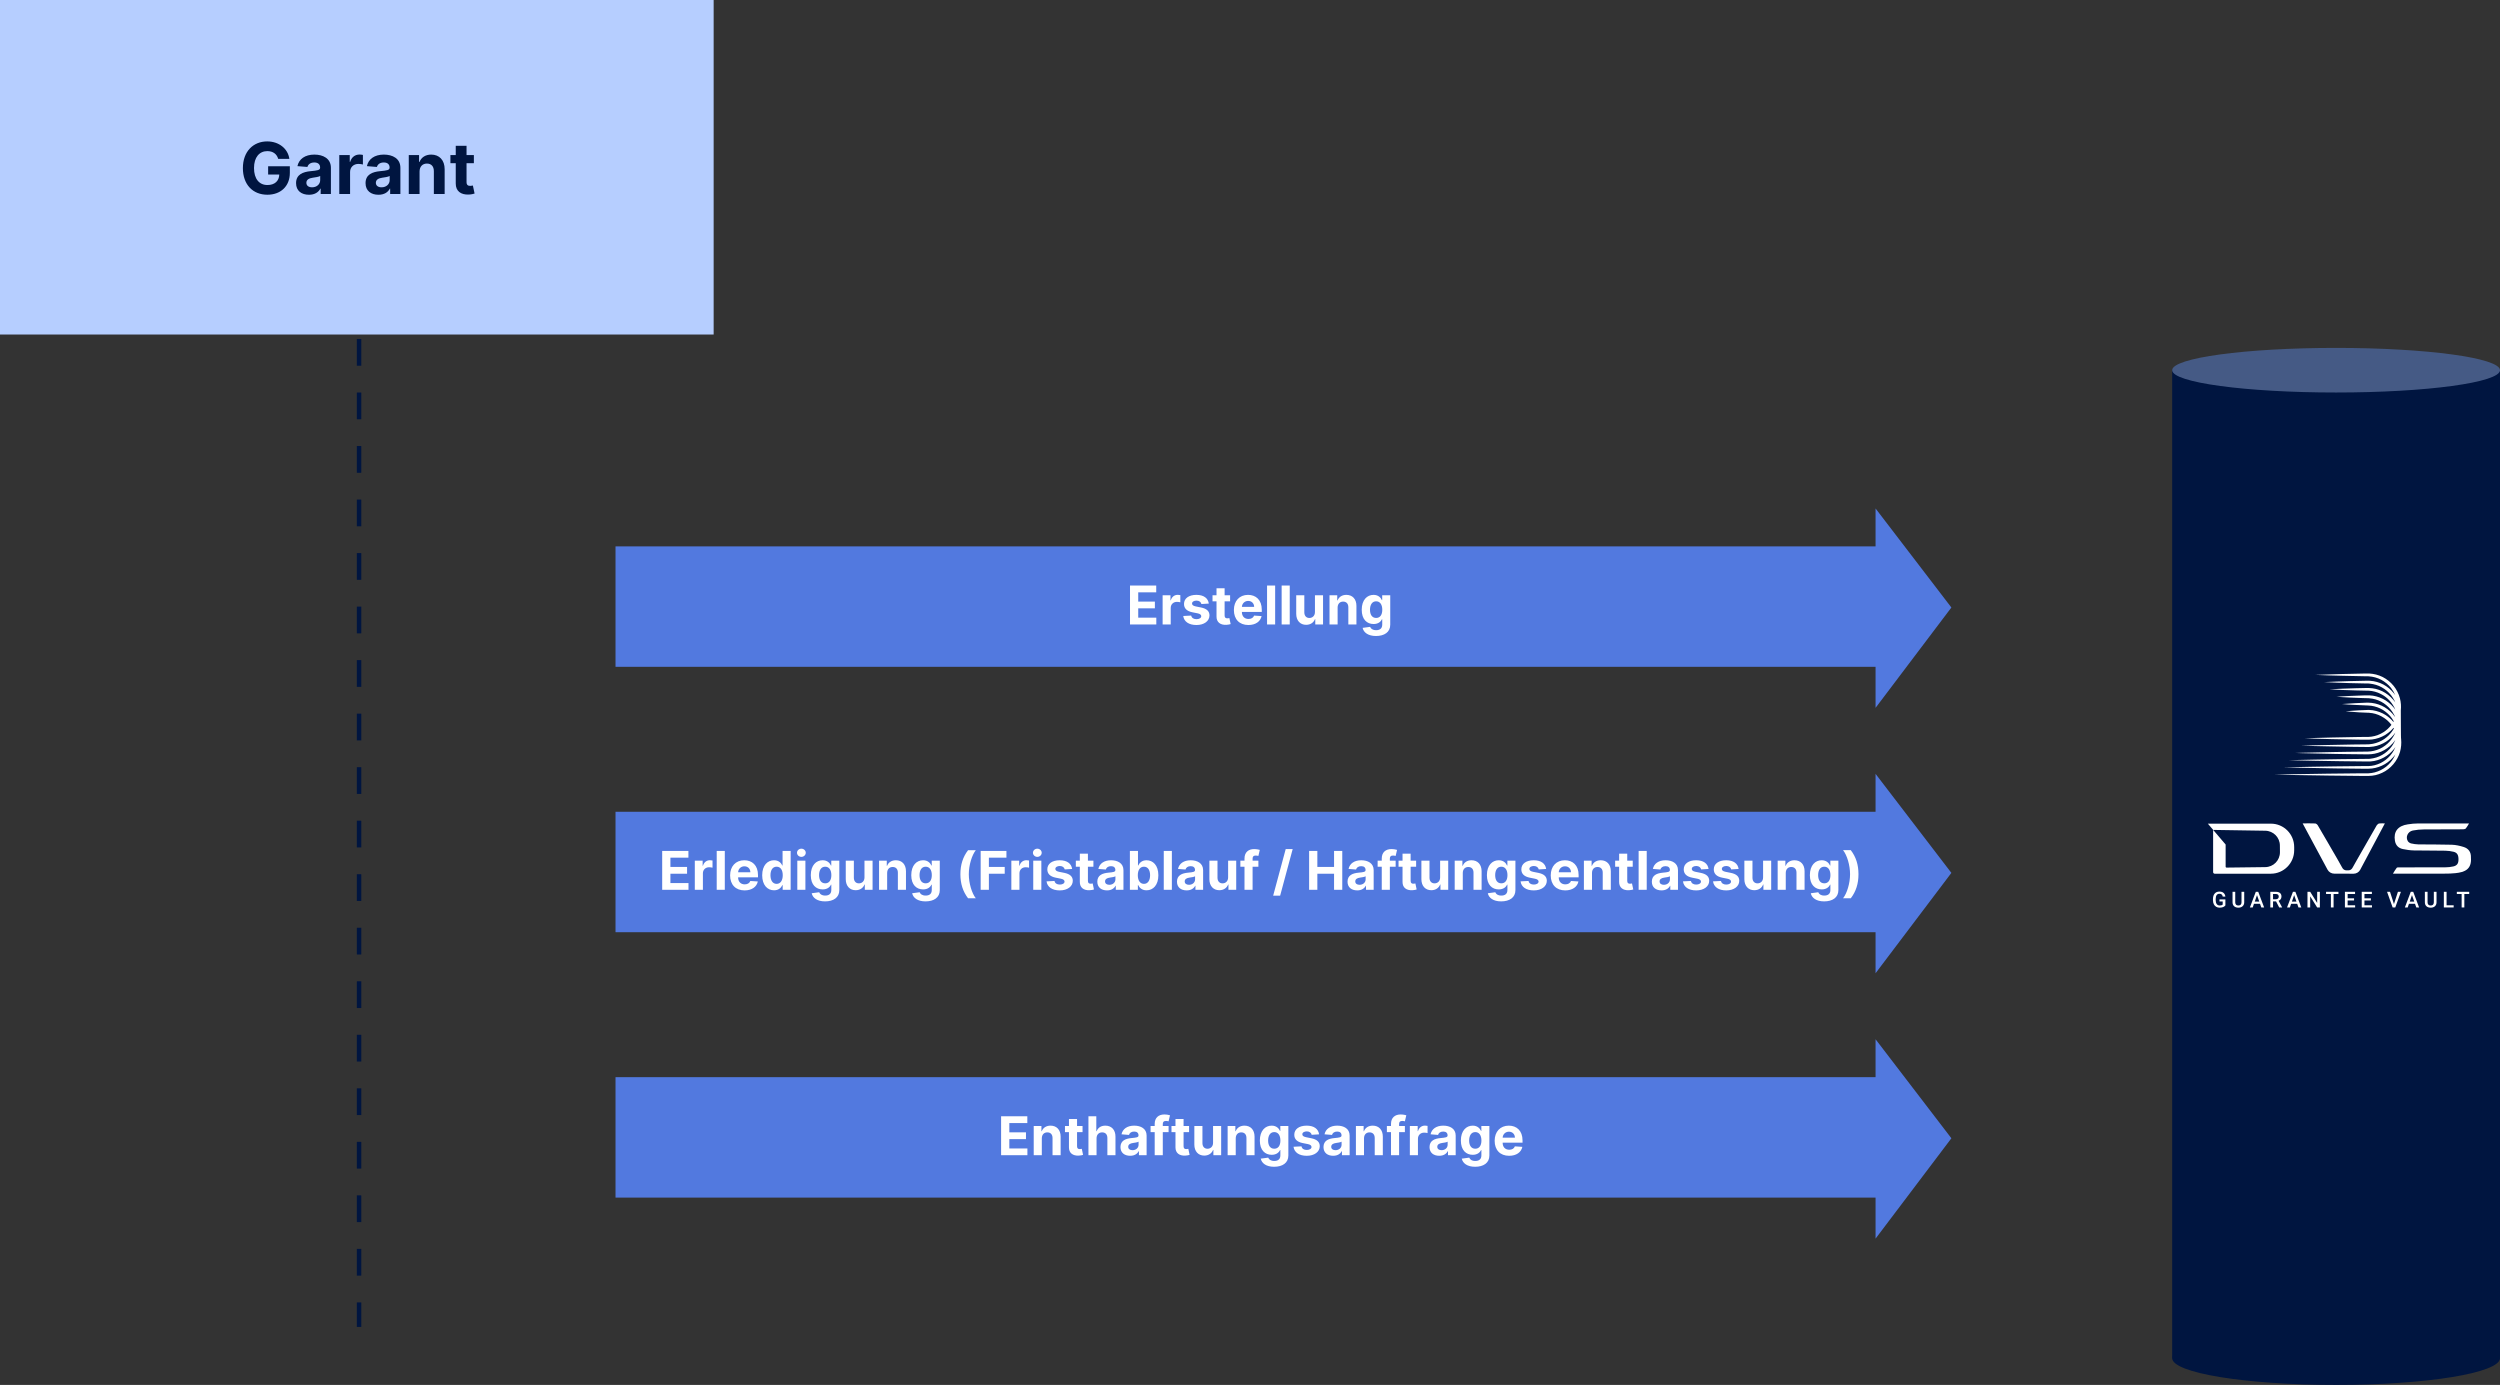 <svg width="1121" height="621" viewBox="0 0 1121 621" fill="none" xmlns="http://www.w3.org/2000/svg">
<rect x="0" y="0" width="1121" height="621" fill="#333333" stroke="none"/>
<rect x="276" y="245" width="569" height="54" fill="#5279DF"/>
<path d="M875 272.404L841 317.404L841 228L875 272.404Z" fill="#5279DF"/>
<path d="M506.693 280H518.488V276.957H510.383V272.79H517.849V269.747H510.383V265.588H518.454V262.545H506.693V280ZM521.32 280H524.951V272.594C524.951 270.983 526.127 269.875 527.729 269.875C528.232 269.875 528.922 269.96 529.263 270.071V266.849C528.939 266.773 528.488 266.722 528.121 266.722C526.655 266.722 525.453 267.574 524.976 269.193H524.84V266.909H521.32V280ZM542.032 270.642C541.708 268.23 539.765 266.739 536.458 266.739C533.109 266.739 530.902 268.29 530.91 270.812C530.902 272.773 532.137 274.043 534.694 274.554L536.961 275.006C538.103 275.236 538.623 275.653 538.64 276.31C538.623 277.085 537.779 277.639 536.51 277.639C535.214 277.639 534.353 277.085 534.132 276.02L530.561 276.207C530.902 278.713 533.032 280.256 536.501 280.256C539.893 280.256 542.322 278.526 542.331 275.943C542.322 274.051 541.086 272.918 538.547 272.398L536.177 271.92C534.958 271.656 534.507 271.239 534.515 270.608C534.507 269.824 535.393 269.312 536.518 269.312C537.779 269.312 538.529 270.003 538.708 270.847L542.032 270.642ZM551.58 266.909H549.117V263.773H545.486V266.909H543.696V269.636H545.486V276.455C545.469 279.02 547.216 280.29 549.85 280.179C550.787 280.145 551.452 279.957 551.819 279.838L551.248 277.136C551.069 277.17 550.685 277.256 550.344 277.256C549.62 277.256 549.117 276.983 549.117 275.977V269.636H551.58V266.909ZM559.77 280.256C563.009 280.256 565.191 278.679 565.702 276.25L562.344 276.028C561.978 277.026 561.04 277.545 559.83 277.545C558.015 277.545 556.864 276.344 556.864 274.392V274.384H565.779V273.386C565.779 268.938 563.086 266.739 559.625 266.739C555.773 266.739 553.276 269.474 553.276 273.514C553.276 277.665 555.739 280.256 559.77 280.256ZM556.864 272.134C556.941 270.642 558.074 269.449 559.685 269.449C561.262 269.449 562.353 270.574 562.361 272.134H556.864ZM571.779 262.545H568.148V280H571.779V262.545ZM578.318 262.545H574.687V280H578.318V262.545ZM589.621 274.426C589.63 276.182 588.428 277.102 587.124 277.102C585.752 277.102 584.865 276.139 584.857 274.597V266.909H581.226V275.244C581.235 278.304 583.025 280.17 585.658 280.17C587.627 280.17 589.042 279.156 589.63 277.622H589.766V280H593.252V266.909H589.621V274.426ZM599.787 272.432C599.795 270.744 600.801 269.756 602.267 269.756C603.724 269.756 604.602 270.71 604.593 272.312V280H608.224V271.665C608.224 268.614 606.434 266.739 603.707 266.739C601.764 266.739 600.358 267.693 599.77 269.219H599.616V266.909H596.156V280H599.787V272.432ZM616.983 285.182C620.725 285.182 623.384 283.477 623.384 280.128V266.909H619.779V269.108H619.642C619.157 268.043 618.091 266.739 615.901 266.739C613.029 266.739 610.6 268.972 610.6 273.429C610.6 277.784 612.961 279.812 615.909 279.812C617.998 279.812 619.165 278.764 619.642 277.682H619.796V280.077C619.796 281.875 618.645 282.574 617.069 282.574C615.466 282.574 614.657 281.875 614.358 281.082L611 281.534C611.435 283.597 613.455 285.182 616.983 285.182ZM617.06 277.085C615.279 277.085 614.307 275.67 614.307 273.412C614.307 271.188 615.262 269.628 617.06 269.628C618.824 269.628 619.813 271.119 619.813 273.412C619.813 275.722 618.807 277.085 617.06 277.085Z" fill="white"/>
<rect x="276" y="364" width="569" height="54" fill="#5279DF"/>
<path d="M875 391.404L841 436.404L841 347L875 391.404Z" fill="#5279DF"/>
<path d="M296.923 399H308.719V395.957H300.614V391.79H308.08V388.747H300.614V384.588H308.685V381.545H296.923V399ZM311.55 399H315.181V391.594C315.181 389.983 316.357 388.875 317.96 388.875C318.462 388.875 319.153 388.96 319.494 389.071V385.849C319.17 385.773 318.718 385.722 318.352 385.722C316.886 385.722 315.684 386.574 315.207 388.193H315.07V385.909H311.55V399ZM325.001 381.545H321.371V399H325.001V381.545ZM333.876 399.256C337.114 399.256 339.296 397.679 339.808 395.25L336.45 395.028C336.083 396.026 335.146 396.545 333.935 396.545C332.12 396.545 330.969 395.344 330.969 393.392V393.384H339.884V392.386C339.884 387.938 337.191 385.739 333.731 385.739C329.879 385.739 327.381 388.474 327.381 392.514C327.381 396.665 329.844 399.256 333.876 399.256ZM330.969 391.134C331.046 389.642 332.18 388.449 333.79 388.449C335.367 388.449 336.458 389.574 336.467 391.134H330.969ZM347.077 399.213C349.191 399.213 350.29 397.994 350.793 396.903H350.947V399H354.526V381.545H350.904V388.108H350.793C350.308 387.043 349.259 385.739 347.069 385.739C344.197 385.739 341.768 387.972 341.768 392.472C341.768 396.852 344.094 399.213 347.077 399.213ZM348.228 396.324C346.447 396.324 345.475 394.739 345.475 392.455C345.475 390.188 346.43 388.628 348.228 388.628C349.992 388.628 350.981 390.119 350.981 392.455C350.981 394.79 349.975 396.324 348.228 396.324ZM357.511 399H361.142V385.909H357.511V399ZM359.335 384.222C360.418 384.222 361.304 383.395 361.304 382.381C361.304 381.375 360.418 380.548 359.335 380.548C358.261 380.548 357.375 381.375 357.375 382.381C357.375 383.395 358.261 384.222 359.335 384.222ZM369.948 404.182C373.69 404.182 376.349 402.477 376.349 399.128V385.909H372.744V388.108H372.607C372.121 387.043 371.056 385.739 368.866 385.739C365.994 385.739 363.565 387.972 363.565 392.429C363.565 396.784 365.925 398.812 368.874 398.812C370.962 398.812 372.13 397.764 372.607 396.682H372.761V399.077C372.761 400.875 371.61 401.574 370.033 401.574C368.431 401.574 367.621 400.875 367.323 400.082L363.965 400.534C364.4 402.597 366.42 404.182 369.948 404.182ZM370.025 396.085C368.244 396.085 367.272 394.67 367.272 392.412C367.272 390.188 368.227 388.628 370.025 388.628C371.789 388.628 372.778 390.119 372.778 392.412C372.778 394.722 371.772 396.085 370.025 396.085ZM387.633 393.426C387.641 395.182 386.44 396.102 385.136 396.102C383.763 396.102 382.877 395.139 382.869 393.597V385.909H379.238V394.244C379.246 397.304 381.036 399.17 383.67 399.17C385.638 399.17 387.053 398.156 387.641 396.622H387.778V399H391.263V385.909H387.633V393.426ZM397.798 391.432C397.807 389.744 398.812 388.756 400.278 388.756C401.736 388.756 402.614 389.71 402.605 391.312V399H406.236V390.665C406.236 387.614 404.446 385.739 401.719 385.739C399.776 385.739 398.369 386.693 397.781 388.219H397.628V385.909H394.168V399H397.798V391.432ZM414.995 404.182C418.737 404.182 421.396 402.477 421.396 399.128V385.909H417.79V388.108H417.654C417.168 387.043 416.103 385.739 413.913 385.739C411.04 385.739 408.612 387.972 408.612 392.429C408.612 396.784 410.972 398.812 413.921 398.812C416.009 398.812 417.177 397.764 417.654 396.682H417.808V399.077C417.808 400.875 416.657 401.574 415.08 401.574C413.478 401.574 412.668 400.875 412.37 400.082L409.012 400.534C409.447 402.597 411.467 404.182 414.995 404.182ZM415.072 396.085C413.29 396.085 412.319 394.67 412.319 392.412C412.319 390.188 413.273 388.628 415.072 388.628C416.836 388.628 417.825 390.119 417.825 392.412C417.825 394.722 416.819 396.085 415.072 396.085ZM430.641 392.003C430.641 396.239 431.757 399.759 434.084 402.793H437.553C435.771 400.543 434.416 396.043 434.416 392.003C434.416 387.972 435.771 383.472 437.553 381.222H434.084C431.757 384.256 430.641 387.767 430.641 392.003ZM439.728 399H443.418V391.79H450.518V388.747H443.418V384.588H451.285V381.545H439.728V399ZM453.488 399H457.119V391.594C457.119 389.983 458.295 388.875 459.897 388.875C460.4 388.875 461.09 388.96 461.431 389.071V385.849C461.107 385.773 460.656 385.722 460.289 385.722C458.823 385.722 457.621 386.574 457.144 388.193H457.008V385.909H453.488V399ZM463.308 399H466.939V385.909H463.308V399ZM465.132 384.222C466.214 384.222 467.101 383.395 467.101 382.381C467.101 381.375 466.214 380.548 465.132 380.548C464.058 380.548 463.172 381.375 463.172 382.381C463.172 383.395 464.058 384.222 465.132 384.222ZM480.739 389.642C480.415 387.23 478.472 385.739 475.165 385.739C471.816 385.739 469.609 387.29 469.617 389.812C469.609 391.773 470.844 393.043 473.401 393.554L475.668 394.006C476.81 394.236 477.33 394.653 477.347 395.31C477.33 396.085 476.487 396.639 475.217 396.639C473.921 396.639 473.06 396.085 472.839 395.02L469.268 395.207C469.609 397.713 471.739 399.256 475.208 399.256C478.6 399.256 481.029 397.526 481.038 394.943C481.029 393.051 479.793 391.918 477.254 391.398L474.884 390.92C473.665 390.656 473.214 390.239 473.222 389.608C473.214 388.824 474.1 388.312 475.225 388.312C476.487 388.312 477.237 389.003 477.415 389.847L480.739 389.642ZM490.287 385.909H487.824V382.773H484.193V385.909H482.403V388.636H484.193V395.455C484.176 398.02 485.923 399.29 488.557 399.179C489.494 399.145 490.159 398.957 490.526 398.838L489.955 396.136C489.776 396.17 489.392 396.256 489.051 396.256C488.327 396.256 487.824 395.983 487.824 394.977V388.636H490.287V385.909ZM496.385 399.247C498.32 399.247 499.572 398.403 500.212 397.185H500.314V399H503.757V390.17C503.757 387.051 501.115 385.739 498.2 385.739C495.064 385.739 493.001 387.239 492.499 389.625L495.857 389.898C496.104 389.028 496.879 388.389 498.183 388.389C499.419 388.389 500.126 389.011 500.126 390.085V390.136C500.126 390.98 499.232 391.091 496.956 391.312C494.365 391.551 492.038 392.42 492.038 395.344C492.038 397.935 493.888 399.247 496.385 399.247ZM497.425 396.741C496.308 396.741 495.507 396.222 495.507 395.224C495.507 394.202 496.351 393.699 497.629 393.52C498.422 393.409 499.717 393.222 500.152 392.932V394.321C500.152 395.693 499.018 396.741 497.425 396.741ZM506.642 399H510.222V396.903H510.384C510.886 397.994 511.986 399.213 514.099 399.213C517.082 399.213 519.409 396.852 519.409 392.472C519.409 387.972 516.98 385.739 514.108 385.739C511.918 385.739 510.869 387.043 510.384 388.108H510.273V381.545H506.642V399ZM510.196 392.455C510.196 390.119 511.185 388.628 512.949 388.628C514.747 388.628 515.702 390.188 515.702 392.455C515.702 394.739 514.73 396.324 512.949 396.324C511.202 396.324 510.196 394.79 510.196 392.455ZM525.462 381.545H521.832V399H525.462V381.545ZM532.104 399.247C534.038 399.247 535.291 398.403 535.93 397.185H536.033V399H539.476V390.17C539.476 387.051 536.834 385.739 533.919 385.739C530.783 385.739 528.72 387.239 528.217 389.625L531.575 389.898C531.822 389.028 532.598 388.389 533.902 388.389C535.138 388.389 535.845 389.011 535.845 390.085V390.136C535.845 390.98 534.95 391.091 532.675 391.312C530.084 391.551 527.757 392.42 527.757 395.344C527.757 397.935 529.607 399.247 532.104 399.247ZM533.143 396.741C532.027 396.741 531.226 396.222 531.226 395.224C531.226 394.202 532.07 393.699 533.348 393.52C534.141 393.409 535.436 393.222 535.871 392.932V394.321C535.871 395.693 534.737 396.741 533.143 396.741ZM550.688 393.426C550.696 395.182 549.494 396.102 548.19 396.102C546.818 396.102 545.932 395.139 545.923 393.597V385.909H542.293V394.244C542.301 397.304 544.091 399.17 546.724 399.17C548.693 399.17 550.108 398.156 550.696 396.622H550.832V399H554.318V385.909H550.688V393.426ZM564.262 385.909H561.663V385.031C561.663 384.145 562.021 383.625 563.086 383.625C563.521 383.625 563.964 383.719 564.254 383.812L564.893 381.085C564.441 380.949 563.444 380.727 562.327 380.727C559.864 380.727 558.032 382.116 558.032 384.963V385.909H556.183V388.636H558.032V399H561.663V388.636H564.262V385.909ZM579.637 380.727H576.509L570.884 401.625H574.012L579.637 380.727ZM587.009 399H590.7V391.79H598.191V399H601.873V381.545H598.191V388.747H590.7V381.545H587.009V399ZM608.58 399.247C610.515 399.247 611.768 398.403 612.407 397.185H612.509V399H615.952V390.17C615.952 387.051 613.31 385.739 610.396 385.739C607.259 385.739 605.197 387.239 604.694 389.625L608.052 389.898C608.299 389.028 609.075 388.389 610.379 388.389C611.614 388.389 612.322 389.011 612.322 390.085V390.136C612.322 390.98 611.427 391.091 609.151 391.312C606.56 391.551 604.234 392.42 604.234 395.344C604.234 397.935 606.083 399.247 608.58 399.247ZM609.62 396.741C608.504 396.741 607.702 396.222 607.702 395.224C607.702 394.202 608.546 393.699 609.825 393.52C610.617 393.409 611.913 393.222 612.347 392.932V394.321C612.347 395.693 611.214 396.741 609.62 396.741ZM625.809 385.909H623.21V385.031C623.21 384.145 623.567 383.625 624.633 383.625C625.067 383.625 625.511 383.719 625.8 383.812L626.44 381.085C625.988 380.949 624.991 380.727 623.874 380.727C621.411 380.727 619.579 382.116 619.579 384.963V385.909H617.729V388.636H619.579V399H623.21V388.636H625.809V385.909ZM634.99 385.909H632.527V382.773H628.896V385.909H627.107V388.636H628.896V395.455C628.879 398.02 630.626 399.29 633.26 399.179C634.197 399.145 634.862 398.957 635.229 398.838L634.658 396.136C634.479 396.17 634.095 396.256 633.754 396.256C633.03 396.256 632.527 395.983 632.527 394.977V388.636H634.99V385.909ZM645.75 393.426C645.759 395.182 644.557 396.102 643.253 396.102C641.881 396.102 640.994 395.139 640.986 393.597V385.909H637.355V394.244C637.364 397.304 639.153 399.17 641.787 399.17C643.756 399.17 645.17 398.156 645.759 396.622H645.895V399H649.381V385.909H645.75V393.426ZM655.915 391.432C655.924 389.744 656.93 388.756 658.396 388.756C659.853 388.756 660.731 389.71 660.722 391.312V399H664.353V390.665C664.353 387.614 662.563 385.739 659.836 385.739C657.893 385.739 656.487 386.693 655.898 388.219H655.745V385.909H652.285V399H655.915V391.432ZM673.112 404.182C676.854 404.182 679.513 402.477 679.513 399.128V385.909H675.908V388.108H675.771C675.286 387.043 674.22 385.739 672.03 385.739C669.158 385.739 666.729 387.972 666.729 392.429C666.729 396.784 669.089 398.812 672.038 398.812C674.126 398.812 675.294 397.764 675.771 396.682H675.925V399.077C675.925 400.875 674.774 401.574 673.197 401.574C671.595 401.574 670.786 400.875 670.487 400.082L667.129 400.534C667.564 402.597 669.584 404.182 673.112 404.182ZM673.189 396.085C671.408 396.085 670.436 394.67 670.436 392.412C670.436 390.188 671.391 388.628 673.189 388.628C674.953 388.628 675.942 390.119 675.942 392.412C675.942 394.722 674.936 396.085 673.189 396.085ZM693.294 389.642C692.97 387.23 691.027 385.739 687.72 385.739C684.371 385.739 682.163 387.29 682.172 389.812C682.163 391.773 683.399 393.043 685.956 393.554L688.223 394.006C689.365 394.236 689.885 394.653 689.902 395.31C689.885 396.085 689.041 396.639 687.771 396.639C686.476 396.639 685.615 396.085 685.393 395.02L681.822 395.207C682.163 397.713 684.294 399.256 687.763 399.256C691.155 399.256 693.584 397.526 693.592 394.943C693.584 393.051 692.348 391.918 689.808 391.398L687.439 390.92C686.22 390.656 685.768 390.239 685.777 389.608C685.768 388.824 686.655 388.312 687.78 388.312C689.041 388.312 689.791 389.003 689.97 389.847L693.294 389.642ZM701.844 399.256C705.083 399.256 707.265 397.679 707.776 395.25L704.418 395.028C704.052 396.026 703.114 396.545 701.904 396.545C700.089 396.545 698.938 395.344 698.938 393.392V393.384H707.853V392.386C707.853 387.938 705.16 385.739 701.7 385.739C697.847 385.739 695.35 388.474 695.35 392.514C695.35 396.665 697.813 399.256 701.844 399.256ZM698.938 391.134C699.015 389.642 700.148 388.449 701.759 388.449C703.336 388.449 704.427 389.574 704.435 391.134H698.938ZM713.853 391.432C713.862 389.744 714.867 388.756 716.333 388.756C717.79 388.756 718.668 389.71 718.66 391.312V399H722.29V390.665C722.29 387.614 720.501 385.739 717.773 385.739C715.83 385.739 714.424 386.693 713.836 388.219H713.683V385.909H710.222V399H713.853V391.432ZM732.115 385.909H729.652V382.773H726.021V385.909H724.232V388.636H726.021V395.455C726.004 398.02 727.751 399.29 730.385 399.179C731.322 399.145 731.987 398.957 732.354 398.838L731.783 396.136C731.604 396.17 731.22 396.256 730.879 396.256C730.155 396.256 729.652 395.983 729.652 394.977V388.636H732.115V385.909ZM738.392 381.545H734.761V399H738.392V381.545ZM745.033 399.247C746.968 399.247 748.221 398.403 748.86 397.185H748.962V399H752.406V390.17C752.406 387.051 749.763 385.739 746.849 385.739C743.712 385.739 741.65 387.239 741.147 389.625L744.505 389.898C744.752 389.028 745.528 388.389 746.832 388.389C748.067 388.389 748.775 389.011 748.775 390.085V390.136C748.775 390.98 747.88 391.091 745.604 391.312C743.013 391.551 740.687 392.42 740.687 395.344C740.687 397.935 742.536 399.247 745.033 399.247ZM746.073 396.741C744.957 396.741 744.156 396.222 744.156 395.224C744.156 394.202 744.999 393.699 746.278 393.52C747.07 393.409 748.366 393.222 748.8 392.932V394.321C748.8 395.693 747.667 396.741 746.073 396.741ZM766.114 389.642C765.79 387.23 763.847 385.739 760.54 385.739C757.191 385.739 754.984 387.29 754.992 389.812C754.984 391.773 756.219 393.043 758.776 393.554L761.043 394.006C762.185 394.236 762.705 394.653 762.722 395.31C762.705 396.085 761.862 396.639 760.592 396.639C759.296 396.639 758.435 396.085 758.214 395.02L754.643 395.207C754.984 397.713 757.114 399.256 760.583 399.256C763.975 399.256 766.404 397.526 766.413 394.943C766.404 393.051 765.168 391.918 762.629 391.398L760.259 390.92C759.04 390.656 758.589 390.239 758.597 389.608C758.589 388.824 759.475 388.312 760.6 388.312C761.862 388.312 762.612 389.003 762.79 389.847L766.114 389.642ZM779.591 389.642C779.267 387.23 777.324 385.739 774.017 385.739C770.668 385.739 768.46 387.29 768.469 389.812C768.46 391.773 769.696 393.043 772.253 393.554L774.52 394.006C775.662 394.236 776.182 394.653 776.199 395.31C776.182 396.085 775.338 396.639 774.068 396.639C772.773 396.639 771.912 396.085 771.69 395.02L768.119 395.207C768.46 397.713 770.591 399.256 774.06 399.256C777.452 399.256 779.881 397.526 779.889 394.943C779.881 393.051 778.645 391.918 776.105 391.398L773.736 390.92C772.517 390.656 772.065 390.239 772.074 389.608C772.065 388.824 772.952 388.312 774.077 388.312C775.338 388.312 776.088 389.003 776.267 389.847L779.591 389.642ZM790.57 393.426C790.579 395.182 789.377 396.102 788.073 396.102C786.701 396.102 785.815 395.139 785.806 393.597V385.909H782.175V394.244C782.184 397.304 783.974 399.17 786.607 399.17C788.576 399.17 789.991 398.156 790.579 396.622H790.715V399H794.201V385.909H790.57V393.426ZM800.736 391.432C800.744 389.744 801.75 388.756 803.216 388.756C804.673 388.756 805.551 389.71 805.543 391.312V399H809.173V390.665C809.173 387.614 807.384 385.739 804.656 385.739C802.713 385.739 801.307 386.693 800.719 388.219H800.565V385.909H797.105V399H800.736V391.432ZM817.933 404.182C821.674 404.182 824.333 402.477 824.333 399.128V385.909H820.728V388.108H820.592C820.106 387.043 819.04 385.739 816.85 385.739C813.978 385.739 811.549 387.972 811.549 392.429C811.549 396.784 813.91 398.812 816.859 398.812C818.947 398.812 820.114 397.764 820.592 396.682H820.745V399.077C820.745 400.875 819.594 401.574 818.018 401.574C816.415 401.574 815.606 400.875 815.308 400.082L811.95 400.534C812.384 402.597 814.404 404.182 817.933 404.182ZM818.009 396.085C816.228 396.085 815.256 394.67 815.256 392.412C815.256 390.188 816.211 388.628 818.009 388.628C819.773 388.628 820.762 390.119 820.762 392.412C820.762 394.722 819.756 396.085 818.009 396.085ZM833.342 392.003C833.342 387.767 832.225 384.247 829.898 381.213H826.43C828.211 383.463 829.566 387.963 829.566 392.003C829.566 396.034 828.211 400.534 826.43 402.784H829.898C832.225 399.75 833.342 396.239 833.342 392.003Z" fill="white"/>
<rect x="276" y="483" width="569" height="54" fill="#5279DF"/>
<path d="M875 510.404L841 555.404L841 466L875 510.404Z" fill="#5279DF"/>
<path d="M448.892 518H460.688V514.957H452.582V510.79H460.048V507.747H452.582V503.588H460.653V500.545H448.892V518ZM467.15 510.432C467.158 508.744 468.164 507.756 469.63 507.756C471.087 507.756 471.965 508.71 471.957 510.312V518H475.587V509.665C475.587 506.614 473.798 504.739 471.07 504.739C469.127 504.739 467.721 505.693 467.133 507.219H466.979V504.909H463.519V518H467.15V510.432ZM485.412 504.909H482.949V501.773H479.318V504.909H477.528V507.636H479.318V514.455C479.301 517.02 481.048 518.29 483.682 518.179C484.619 518.145 485.284 517.957 485.651 517.838L485.08 515.136C484.901 515.17 484.517 515.256 484.176 515.256C483.452 515.256 482.949 514.983 482.949 513.977V507.636H485.412V504.909ZM491.689 510.432C491.697 508.744 492.729 507.756 494.212 507.756C495.686 507.756 496.555 508.702 496.547 510.312V518H500.178V509.665C500.186 506.597 498.379 504.739 495.652 504.739C493.666 504.739 492.337 505.676 491.74 507.219H491.587V500.545H488.058V518H491.689V510.432ZM506.768 518.247C508.702 518.247 509.955 517.403 510.594 516.185H510.697V518H514.14V509.17C514.14 506.051 511.498 504.739 508.583 504.739C505.447 504.739 503.384 506.239 502.881 508.625L506.239 508.898C506.487 508.028 507.262 507.389 508.566 507.389C509.802 507.389 510.509 508.011 510.509 509.085V509.136C510.509 509.98 509.614 510.091 507.339 510.312C504.748 510.551 502.421 511.42 502.421 514.344C502.421 516.935 504.271 518.247 506.768 518.247ZM507.808 515.741C506.691 515.741 505.89 515.222 505.89 514.224C505.89 513.202 506.734 512.699 508.012 512.52C508.805 512.409 510.1 512.222 510.535 511.932V513.321C510.535 514.693 509.401 515.741 507.808 515.741ZM523.996 504.909H521.397V504.031C521.397 503.145 521.755 502.625 522.82 502.625C523.255 502.625 523.698 502.719 523.988 502.812L524.627 500.085C524.175 499.949 523.178 499.727 522.062 499.727C519.599 499.727 517.766 501.116 517.766 503.963V504.909H515.917V507.636H517.766V518H521.397V507.636H523.996V504.909ZM533.178 504.909H530.714V501.773H527.084V504.909H525.294V507.636H527.084V514.455C527.067 517.02 528.814 518.29 531.447 518.179C532.385 518.145 533.05 517.957 533.416 517.838L532.845 515.136C532.666 515.17 532.283 515.256 531.942 515.256C531.217 515.256 530.714 514.983 530.714 513.977V507.636H533.178V504.909ZM543.938 512.426C543.946 514.182 542.744 515.102 541.44 515.102C540.068 515.102 539.182 514.139 539.173 512.597V504.909H535.543V513.244C535.551 516.304 537.341 518.17 539.974 518.17C541.943 518.17 543.358 517.156 543.946 515.622H544.082V518H547.568V504.909H543.938V512.426ZM554.103 510.432C554.112 508.744 555.117 507.756 556.583 507.756C558.04 507.756 558.918 508.71 558.91 510.312V518H562.54V509.665C562.54 506.614 560.751 504.739 558.023 504.739C556.08 504.739 554.674 505.693 554.086 507.219H553.933V504.909H550.472V518H554.103V510.432ZM571.3 523.182C575.041 523.182 577.7 521.477 577.7 518.128V504.909H574.095V507.108H573.959C573.473 506.043 572.408 504.739 570.217 504.739C567.345 504.739 564.916 506.972 564.916 511.429C564.916 515.784 567.277 517.812 570.226 517.812C572.314 517.812 573.482 516.764 573.959 515.682H574.112V518.077C574.112 519.875 572.962 520.574 571.385 520.574C569.783 520.574 568.973 519.875 568.675 519.082L565.317 519.534C565.751 521.597 567.771 523.182 571.3 523.182ZM571.376 515.085C569.595 515.085 568.624 513.67 568.624 511.412C568.624 509.188 569.578 507.628 571.376 507.628C573.141 507.628 574.129 509.119 574.129 511.412C574.129 513.722 573.124 515.085 571.376 515.085ZM591.482 508.642C591.158 506.23 589.214 504.739 585.908 504.739C582.558 504.739 580.351 506.29 580.359 508.812C580.351 510.773 581.587 512.043 584.143 512.554L586.411 513.006C587.553 513.236 588.072 513.653 588.089 514.31C588.072 515.085 587.229 515.639 585.959 515.639C584.663 515.639 583.803 515.085 583.581 514.02L580.01 514.207C580.351 516.713 582.482 518.256 585.95 518.256C589.342 518.256 591.771 516.526 591.78 513.943C591.771 512.051 590.536 510.918 587.996 510.398L585.626 509.92C584.408 509.656 583.956 509.239 583.964 508.608C583.956 507.824 584.842 507.312 585.967 507.312C587.229 507.312 587.979 508.003 588.158 508.847L591.482 508.642ZM597.799 518.247C599.734 518.247 600.987 517.403 601.626 516.185H601.728V518H605.171V509.17C605.171 506.051 602.529 504.739 599.614 504.739C596.478 504.739 594.415 506.239 593.913 508.625L597.271 508.898C597.518 508.028 598.293 507.389 599.597 507.389C600.833 507.389 601.54 508.011 601.54 509.085V509.136C601.54 509.98 600.646 510.091 598.37 510.312C595.779 510.551 593.452 511.42 593.452 514.344C593.452 516.935 595.302 518.247 597.799 518.247ZM598.839 515.741C597.722 515.741 596.921 515.222 596.921 514.224C596.921 513.202 597.765 512.699 599.043 512.52C599.836 512.409 601.131 512.222 601.566 511.932V513.321C601.566 514.693 600.433 515.741 598.839 515.741ZM611.619 510.432C611.627 508.744 612.633 507.756 614.099 507.756C615.556 507.756 616.434 508.71 616.425 510.312V518H620.056V509.665C620.056 506.614 618.266 504.739 615.539 504.739C613.596 504.739 612.19 505.693 611.602 507.219H611.448V504.909H607.988V518H611.619V510.432ZM629.957 504.909H627.358V504.031C627.358 503.145 627.716 502.625 628.781 502.625C629.216 502.625 629.659 502.719 629.949 502.812L630.588 500.085C630.136 499.949 629.139 499.727 628.023 499.727C625.56 499.727 623.727 501.116 623.727 503.963V504.909H621.878V507.636H623.727V518H627.358V507.636H629.957V504.909ZM632.175 518H635.806V510.594C635.806 508.983 636.982 507.875 638.585 507.875C639.087 507.875 639.778 507.96 640.119 508.071V504.849C639.795 504.773 639.343 504.722 638.977 504.722C637.511 504.722 636.309 505.574 635.832 507.193H635.695V504.909H632.175V518ZM645.354 518.247C647.288 518.247 648.541 517.403 649.18 516.185H649.283V518H652.726V509.17C652.726 506.051 650.084 504.739 647.169 504.739C644.033 504.739 641.97 506.239 641.467 508.625L644.825 508.898C645.072 508.028 645.848 507.389 647.152 507.389C648.388 507.389 649.095 508.011 649.095 509.085V509.136C649.095 509.98 648.2 510.091 645.925 510.312C643.334 510.551 641.007 511.42 641.007 514.344C641.007 516.935 642.857 518.247 645.354 518.247ZM646.393 515.741C645.277 515.741 644.476 515.222 644.476 514.224C644.476 513.202 645.32 512.699 646.598 512.52C647.391 512.409 648.686 512.222 649.121 511.932V513.321C649.121 514.693 647.987 515.741 646.393 515.741ZM661.44 523.182C665.182 523.182 667.841 521.477 667.841 518.128V504.909H664.236V507.108H664.099C663.614 506.043 662.548 504.739 660.358 504.739C657.486 504.739 655.057 506.972 655.057 511.429C655.057 515.784 657.418 517.812 660.366 517.812C662.455 517.812 663.622 516.764 664.099 515.682H664.253V518.077C664.253 519.875 663.102 520.574 661.526 520.574C659.923 520.574 659.114 519.875 658.815 519.082L655.457 519.534C655.892 521.597 657.912 523.182 661.44 523.182ZM661.517 515.085C659.736 515.085 658.764 513.67 658.764 511.412C658.764 509.188 659.719 507.628 661.517 507.628C663.281 507.628 664.27 509.119 664.27 511.412C664.27 513.722 663.264 515.085 661.517 515.085ZM676.696 518.256C679.935 518.256 682.116 516.679 682.628 514.25L679.27 514.028C678.903 515.026 677.966 515.545 676.756 515.545C674.94 515.545 673.79 514.344 673.79 512.392V512.384H682.705V511.386C682.705 506.938 680.011 504.739 676.551 504.739C672.699 504.739 670.202 507.474 670.202 511.514C670.202 515.665 672.665 518.256 676.696 518.256ZM673.79 510.134C673.866 508.642 675 507.449 676.611 507.449C678.188 507.449 679.278 508.574 679.287 510.134H673.79Z" fill="white"/>
<line x1="161" y1="152" x2="161" y2="595" stroke="#001540" stroke-width="2" stroke-dasharray="12 12"/>
<rect width="320" height="150" fill="#B6CEFF"/>
<path d="M124.751 71.25H129.751C129.115 66.648 125.058 63.409 119.797 63.409C113.649 63.409 108.911 67.841 108.911 75.386C108.911 82.75 113.342 87.318 119.899 87.318C125.774 87.318 129.967 83.602 129.967 77.477V74.546H120.229V78.25H125.229C125.161 81.136 123.195 82.966 119.922 82.966C116.229 82.966 113.899 80.204 113.899 75.341C113.899 70.5 116.32 67.761 119.876 67.761C122.411 67.761 124.126 69.068 124.751 71.25ZM138.55 87.329C141.129 87.329 142.8 86.204 143.652 84.579H143.788V87H148.379V75.227C148.379 71.068 144.857 69.318 140.97 69.318C136.788 69.318 134.038 71.318 133.368 74.5L137.845 74.864C138.175 73.704 139.209 72.852 140.947 72.852C142.595 72.852 143.538 73.682 143.538 75.114V75.182C143.538 76.307 142.345 76.454 139.311 76.75C135.857 77.068 132.754 78.227 132.754 82.125C132.754 85.579 135.22 87.329 138.55 87.329ZM139.936 83.989C138.447 83.989 137.379 83.296 137.379 81.966C137.379 80.602 138.504 79.932 140.209 79.693C141.266 79.546 142.993 79.296 143.572 78.909V80.761C143.572 82.591 142.061 83.989 139.936 83.989ZM152.135 87H156.976V77.125C156.976 74.977 158.544 73.5 160.68 73.5C161.351 73.5 162.271 73.614 162.726 73.761V69.466C162.294 69.364 161.692 69.296 161.203 69.296C159.249 69.296 157.646 70.432 157.01 72.591H156.828V69.546H152.135V87ZM169.706 87.329C172.286 87.329 173.956 86.204 174.808 84.579H174.945V87H179.536V75.227C179.536 71.068 176.013 69.318 172.126 69.318C167.945 69.318 165.195 71.318 164.524 74.5L169.001 74.864C169.331 73.704 170.365 72.852 172.104 72.852C173.751 72.852 174.695 73.682 174.695 75.114V75.182C174.695 76.307 173.501 76.454 170.467 76.75C167.013 77.068 163.911 78.227 163.911 82.125C163.911 85.579 166.376 87.329 169.706 87.329ZM171.092 83.989C169.604 83.989 168.536 83.296 168.536 81.966C168.536 80.602 169.661 79.932 171.365 79.693C172.422 79.546 174.149 79.296 174.729 78.909V80.761C174.729 82.591 173.217 83.989 171.092 83.989ZM188.132 76.909C188.143 74.659 189.484 73.341 191.439 73.341C193.382 73.341 194.553 74.614 194.541 76.75V87H199.382V75.886C199.382 71.818 196.996 69.318 193.359 69.318C190.768 69.318 188.893 70.591 188.109 72.625H187.905V69.546H183.291V87H188.132V76.909ZM212.482 69.546H209.197V65.364H204.357V69.546H201.97V73.182H204.357V82.273C204.334 85.693 206.663 87.386 210.175 87.239C211.425 87.193 212.311 86.943 212.8 86.784L212.038 83.182C211.8 83.227 211.288 83.341 210.834 83.341C209.868 83.341 209.197 82.977 209.197 81.636V73.182H212.482V69.546Z" fill="#001540"/>
<rect x="974" y="164" width="147" height="447" rx="3" fill="#001540"/>
<path d="M1107.97 384.598C1107.97 384.505 1107.97 384.413 1107.97 384.29C1108 382.074 1106.89 380.442 1104.65 379.765C1102.97 379.242 1101.16 378.841 1099.38 378.78C1094.38 378.626 1089.38 378.687 1084.38 378.626C1083.31 378.595 1082.2 378.441 1081.16 378.195C1080.61 378.072 1080.02 377.672 1079.72 377.241C1078.52 375.394 1079.62 372.87 1081.89 372.408C1083.52 372.1 1085.18 371.915 1086.83 371.915C1092.69 371.854 1098.58 371.885 1104.44 371.854C1104.87 371.854 1105.42 371.731 1105.67 371.484C1106.22 370.838 1106.62 370.038 1107.11 369.237H1084.29C1082.75 369.237 1081.19 369.391 1079.66 369.637C1075.18 370.284 1073.18 372.931 1073.89 377.025C1074.23 378.965 1075.39 380.288 1077.45 380.719C1079.07 381.058 1080.73 381.304 1082.39 381.335C1087.08 381.427 1091.8 381.366 1096.49 381.458C1097.75 381.489 1099.04 381.643 1100.24 381.95C1101.89 382.381 1102.45 383.52 1102.38 385.644C1102.32 387.245 1101.68 388.138 1100.08 388.507C1098.89 388.784 1097.66 388.907 1096.43 388.907C1089.5 388.938 1082.6 388.938 1075.67 388.938C1075.33 388.938 1074.81 388.938 1074.69 389.123C1074.07 389.923 1073.58 390.785 1073 391.739H1096.16C1097.78 391.739 1099.41 391.708 1101.03 391.524C1105.17 391.093 1108.36 389.831 1107.97 384.598Z" fill="white"/>
<path d="M1046.65 391.742L1055.36 391.773C1056.59 391.773 1057.73 391.096 1058.31 390.018C1061.87 383.4 1068.43 371.026 1069.38 369.21C1067.33 369.21 1068.68 369.148 1066.87 369.24C1066.47 369.271 1065.98 369.702 1065.73 370.071C1061.96 376.69 1060.76 378.66 1057.02 385.278C1056.28 386.571 1055.55 387.894 1054.78 389.249C1054.41 389.865 1053.77 390.265 1053.03 390.265H1052.11C1051.41 390.265 1050.73 389.865 1050.36 389.249C1049.6 387.894 1048.86 386.602 1048.13 385.278C1044.38 378.629 1043.07 376.69 1039.29 370.071C1039.08 369.702 1038.56 369.271 1038.16 369.24C1036.38 369.148 1034.57 369.21 1032.51 369.21C1033.5 371.026 1040.15 383.4 1043.68 389.988C1044.29 391.065 1045.43 391.742 1046.65 391.742Z" fill="white"/>
<path d="M1018.28 369.33H990L992.392 372.131L1015.76 372.501C1019.38 372.562 1022.3 375.517 1022.3 379.15L1022.33 382.136C1022.33 385.799 1019.41 388.785 1015.73 388.815L998.404 389.031C998.158 389.031 997.974 388.846 997.974 388.6V378.688L992.362 372.1V391.062C992.362 391.432 992.668 391.771 993.067 391.771H1018.25C1024.01 391.771 1028.71 387.061 1028.71 381.274V379.796C1028.71 374.009 1024.05 369.33 1018.28 369.33Z" fill="white"/>
<path d="M997.867 405.992C997.614 406.323 997.262 406.574 996.813 406.744C996.364 406.914 995.854 406.999 995.282 406.999C994.695 406.999 994.175 406.866 993.723 406.599C993.27 406.332 992.921 405.952 992.674 405.457C992.43 404.958 992.303 404.378 992.293 403.716V403.167C992.293 402.106 992.547 401.278 993.054 400.684C993.561 400.086 994.268 399.787 995.176 399.787C995.956 399.787 996.576 399.98 997.035 400.366C997.494 400.752 997.769 401.307 997.862 402.034H996.669C996.534 401.188 996.045 400.766 995.201 400.766C994.655 400.766 994.239 400.963 993.954 401.359C993.672 401.751 993.526 402.328 993.516 403.09V403.629C993.516 404.388 993.675 404.978 993.992 405.399C994.313 405.817 994.758 406.025 995.326 406.025C995.948 406.025 996.391 405.884 996.654 405.601V404.227H995.21V403.301H997.867V405.992Z" fill="white"/>
<path d="M1006.31 399.884V404.574C1006.31 405.32 1006.07 405.912 1005.59 406.349C1005.11 406.782 1004.48 407 1003.69 407C1002.88 407 1002.25 406.786 1001.78 406.358C1001.3 405.927 1001.07 405.331 1001.07 404.57V399.884H1002.28V404.579C1002.28 405.049 1002.4 405.407 1002.64 405.654C1002.87 405.902 1003.22 406.026 1003.69 406.026C1004.62 406.026 1005.09 405.531 1005.09 404.541V399.884H1006.31Z" fill="white"/>
<path d="M1013.4 405.269H1010.68L1010.12 406.903H1008.85L1011.5 399.884H1012.59L1015.24 406.903H1013.97L1013.4 405.269ZM1011.03 404.285H1013.06L1012.04 401.373L1011.03 404.285Z" fill="white"/>
<path d="M1020.59 404.198H1019.23V406.903H1018.01V399.884H1020.48C1021.28 399.884 1021.91 400.065 1022.35 400.429C1022.79 400.792 1023.01 401.317 1023.01 402.005C1023.01 402.474 1022.89 402.868 1022.67 403.186C1022.44 403.501 1022.13 403.744 1021.72 403.914L1023.3 406.84V406.903H1021.99L1020.59 404.198ZM1019.23 403.22H1020.48C1020.89 403.22 1021.21 403.117 1021.44 402.912C1021.67 402.702 1021.79 402.418 1021.79 402.058C1021.79 401.682 1021.68 401.391 1021.47 401.185C1021.26 400.98 1020.94 400.874 1020.51 400.867H1019.23V403.22Z" fill="white"/>
<path d="M1030.06 405.269H1027.34L1026.78 406.903H1025.51L1028.16 399.884H1029.25L1031.9 406.903H1030.63L1030.06 405.269ZM1027.69 404.285H1029.72L1028.7 401.373L1027.69 404.285Z" fill="white"/>
<path d="M1040.23 406.903H1039.01L1035.89 401.923V406.903H1034.67V399.884H1035.89L1039.02 404.883V399.884H1040.23V406.903Z" fill="white"/>
<path d="M1048.56 400.867H1046.38V406.903H1045.17V400.867H1043V399.884H1048.56V400.867Z" fill="white"/>
<path d="M1055.56 403.769H1052.68V405.929H1056.04V406.903H1051.46V399.884H1056.01V400.867H1052.68V402.805H1055.56V403.769Z" fill="white"/>
<path d="M1063.1 403.769H1060.22V405.929H1063.59V406.903H1059V399.884H1063.55V400.867H1060.22V402.805H1063.1V403.769Z" fill="white"/>
<path d="M1073.45 405.375L1075.23 399.884H1076.57L1074.04 406.903H1072.86L1070.35 399.884H1071.68L1073.45 405.375Z" fill="white"/>
<path d="M1082.89 405.269H1080.17L1079.61 406.903H1078.34L1080.99 399.884H1082.08L1084.73 406.903H1083.46L1082.89 405.269ZM1080.52 404.285H1082.55L1081.53 401.373L1080.52 404.285Z" fill="white"/>
<path d="M1092.54 399.884V404.574C1092.54 405.32 1092.3 405.912 1091.83 406.349C1091.35 406.782 1090.72 407 1089.93 407C1089.12 407 1088.49 406.786 1088.01 406.358C1087.54 405.927 1087.31 405.331 1087.31 404.57V399.884H1088.52V404.579C1088.52 405.049 1088.64 405.407 1088.88 405.654C1089.11 405.902 1089.46 406.026 1089.93 406.026C1090.86 406.026 1091.33 405.531 1091.33 404.541V399.884H1092.54Z" fill="white"/>
<path d="M1097.04 405.929H1100.22V406.903H1095.82V399.884H1097.04V405.929Z" fill="white"/>
<path d="M1107.2 400.867H1105.01V406.903H1103.8V400.867H1101.64V399.884H1107.2V400.867Z" fill="white"/>
<path d="M1076.52 318.573C1076.72 316.742 1076.59 314.912 1076.13 313.147C1075.61 311.087 1074.6 309.159 1073.29 307.524C1071.95 305.89 1070.25 304.517 1068.39 303.569C1067.44 303.111 1066.46 302.719 1065.41 302.458C1064.4 302.196 1063.36 302.065 1062.31 302H1061.92H1061.53H1060.77L1059.27 302.033L1056.26 302.098L1053.26 302.163L1050.25 302.229C1046.23 302.327 1042.21 302.458 1038.19 302.621C1042.21 302.817 1046.23 302.915 1050.25 303.013L1053.26 303.079L1056.26 303.144L1059.27 303.209L1060.77 303.242H1061.53H1061.88L1062.24 303.275C1064.17 303.406 1066.03 303.929 1067.73 304.811C1068.58 305.269 1069.37 305.792 1070.12 306.413C1070.87 307.034 1071.53 307.72 1072.11 308.44C1072.9 309.453 1073.55 310.564 1074.04 311.741C1073.85 311.447 1073.65 311.185 1073.42 310.891C1072.77 310.074 1072.05 309.355 1071.26 308.668C1070.48 308.015 1069.6 307.426 1068.68 306.936C1067.77 306.446 1066.82 306.086 1065.81 305.792C1064.83 305.498 1063.81 305.334 1062.77 305.269C1062.51 305.236 1062.24 305.236 1062.02 305.236C1061.88 305.236 1061.75 305.236 1061.62 305.236C1061.49 305.236 1061.36 305.236 1061.26 305.236L1059.79 305.269C1057.83 305.301 1055.87 305.367 1053.91 305.4C1051.95 305.465 1049.99 305.53 1048.03 305.596L1045.09 305.726C1044.6 305.759 1044.11 305.759 1043.62 305.792C1043.13 305.824 1042.64 305.824 1042.15 305.857C1042.64 305.89 1043.13 305.923 1043.62 305.923C1044.11 305.955 1044.6 305.988 1045.09 305.988L1048.03 306.119C1049.99 306.184 1051.95 306.249 1053.91 306.315C1055.87 306.38 1057.83 306.413 1059.79 306.446L1061.26 306.478H1061.62C1061.75 306.478 1061.85 306.478 1061.98 306.478C1062.21 306.478 1062.44 306.511 1062.67 306.544C1063.62 306.642 1064.53 306.838 1065.41 307.099C1067.21 307.655 1068.85 308.57 1070.28 309.78C1071.69 310.989 1072.86 312.493 1073.68 314.16C1073.81 314.421 1073.94 314.716 1074.04 314.977C1073.75 314.519 1073.42 314.095 1073.06 313.702C1071.72 312.133 1070.05 310.858 1068.19 309.943C1067.28 309.486 1066.3 309.159 1065.28 308.897C1064.27 308.668 1063.26 308.538 1062.24 308.505C1061.98 308.505 1061.72 308.505 1061.49 308.505H1060.74L1059.27 308.538L1056.33 308.603L1053.39 308.701L1050.45 308.799C1048.49 308.864 1046.53 308.963 1044.56 309.093C1046.53 309.224 1048.49 309.289 1050.45 309.387L1053.39 309.486L1056.33 309.584L1059.27 309.649L1060.74 309.682H1061.49C1061.72 309.682 1061.95 309.682 1062.21 309.714C1064.07 309.812 1065.94 310.335 1067.57 311.185C1070.51 312.656 1072.83 315.206 1074.07 318.246C1073.81 317.886 1073.55 317.494 1073.26 317.167C1072.6 316.383 1071.85 315.631 1071.03 315.01C1070.22 314.356 1069.37 313.8 1068.42 313.343C1067.51 312.885 1066.52 312.526 1065.54 312.264C1064.56 312.002 1063.52 311.839 1062.51 311.806C1062.37 311.806 1062.24 311.806 1062.11 311.806C1061.98 311.806 1061.85 311.806 1061.72 311.806H1061.53H1061.33H1060.97L1059.5 311.839C1057.54 311.904 1055.58 311.97 1053.62 312.068C1052.64 312.101 1051.66 312.166 1050.68 312.231C1049.7 312.297 1048.72 312.362 1047.73 312.427C1048.72 312.493 1049.7 312.558 1050.68 312.624C1051.66 312.689 1052.64 312.722 1053.62 312.787C1055.58 312.885 1057.54 312.95 1059.5 313.016L1060.97 313.049L1061.69 313.081C1061.82 313.081 1061.92 313.081 1062.05 313.081C1062.18 313.081 1062.28 313.081 1062.41 313.114C1063.36 313.179 1064.27 313.375 1065.15 313.604C1066.95 314.127 1068.62 315.01 1070.05 316.219C1070.77 316.808 1071.43 317.494 1072.01 318.213C1072.6 318.932 1073.09 319.717 1073.52 320.534C1073.68 320.861 1073.85 321.221 1074.01 321.58C1073.65 321.057 1073.26 320.567 1072.83 320.076C1071.46 318.54 1069.76 317.265 1067.9 316.415C1066.95 315.99 1065.97 315.664 1064.99 315.435C1063.98 315.206 1062.96 315.108 1061.95 315.075H1061.56H1061.2L1060.45 315.108C1059.96 315.141 1059.47 315.141 1058.98 315.173L1057.51 315.239L1056.04 315.304C1054.07 315.402 1052.11 315.533 1050.15 315.696C1052.11 315.892 1054.07 315.99 1056.04 316.089L1057.51 316.154L1058.98 316.219C1059.47 316.252 1059.96 316.252 1060.45 316.285L1061.2 316.317L1061.92 316.35C1062.87 316.383 1063.78 316.513 1064.69 316.742C1065.61 316.971 1066.49 317.298 1067.31 317.69C1068.16 318.082 1068.94 318.573 1069.69 319.161C1070.45 319.717 1071.1 320.371 1071.72 321.057C1072.34 321.776 1072.9 322.561 1073.35 323.411C1073.29 323.509 1073.26 323.607 1073.19 323.705C1072.21 322.528 1071.07 321.515 1069.83 320.697C1068.06 319.553 1066.03 318.802 1063.94 318.475C1063.42 318.409 1062.9 318.344 1062.37 318.344H1061.98H1061.59C1061.33 318.344 1061.1 318.377 1060.84 318.377C1059.83 318.409 1058.81 318.475 1057.83 318.507C1055.81 318.638 1053.81 318.736 1051.79 318.965C1053.81 319.161 1055.81 319.292 1057.83 319.423C1058.85 319.488 1059.86 319.521 1060.84 319.553L1061.59 319.586H1061.95L1062.31 319.619C1062.8 319.651 1063.26 319.717 1063.75 319.782C1064.69 319.946 1065.61 320.207 1066.49 320.567C1067.37 320.926 1068.22 321.384 1069.01 321.907C1070.28 322.757 1071.39 323.803 1072.31 325.012C1071.33 326.32 1070.12 327.431 1068.75 328.314C1067.93 328.837 1067.08 329.262 1066.2 329.588C1065.32 329.915 1064.37 330.177 1063.42 330.308C1062.93 330.373 1062.47 330.439 1061.98 330.439C1061.85 330.439 1061.75 330.439 1061.62 330.439H1061.26H1060.51L1057.51 330.471C1053.49 330.536 1049.47 330.602 1045.45 330.7C1043.42 330.733 1041.43 330.798 1039.4 330.863C1037.38 330.929 1035.38 330.994 1033.36 331.06C1035.38 331.125 1037.38 331.19 1039.4 331.256C1041.43 331.321 1043.42 331.354 1045.45 331.419C1049.47 331.517 1053.49 331.582 1057.51 331.648L1060.51 331.681H1061.26H1061.66C1061.79 331.681 1061.92 331.681 1062.05 331.681C1062.57 331.681 1063.09 331.648 1063.62 331.582C1065.71 331.321 1067.73 330.634 1069.56 329.523C1070.48 328.968 1071.3 328.314 1072.08 327.594C1072.51 327.202 1072.9 326.777 1073.26 326.352C1073.32 326.451 1073.35 326.549 1073.42 326.647C1073.29 326.908 1073.16 327.137 1073 327.366C1072.51 328.15 1071.92 328.869 1071.26 329.556C1069.99 330.896 1068.42 331.975 1066.69 332.694C1065.84 333.054 1064.92 333.315 1064.01 333.511C1063.55 333.609 1063.09 333.675 1062.6 333.707C1062.47 333.707 1062.37 333.74 1062.24 333.74C1062.11 333.74 1062.02 333.74 1061.88 333.773H1061.53H1061.17L1055.28 333.838C1051.36 333.903 1047.44 333.969 1043.52 334.067L1040.58 334.132L1037.64 334.198C1035.68 334.263 1033.72 334.296 1031.75 334.361C1033.72 334.426 1035.68 334.492 1037.64 334.524L1040.58 334.59L1043.52 334.655C1047.44 334.753 1051.36 334.819 1055.28 334.884L1061.17 334.949H1061.53H1061.92C1062.05 334.949 1062.18 334.949 1062.31 334.949C1062.44 334.949 1062.57 334.949 1062.7 334.917C1063.22 334.884 1063.71 334.819 1064.24 334.753C1065.25 334.59 1066.26 334.329 1067.21 333.936C1068.16 333.576 1069.11 333.086 1069.96 332.53C1070.81 331.975 1071.62 331.321 1072.34 330.569C1073 329.915 1073.58 329.229 1074.07 328.477C1073.85 329.066 1073.55 329.621 1073.22 330.177C1072.28 331.779 1071.03 333.184 1069.53 334.296C1068.78 334.851 1068 335.342 1067.15 335.734C1066.3 336.126 1065.41 336.42 1064.5 336.649C1063.58 336.878 1062.67 336.976 1061.72 337.009L1058.78 337.042L1052.9 337.107L1047.02 337.205L1041.13 337.335C1039.17 337.368 1037.21 337.434 1035.25 337.466C1034.27 337.499 1033.29 337.499 1032.31 337.532L1029.37 337.63L1032.31 337.728C1033.29 337.761 1034.27 337.793 1035.25 337.793C1037.21 337.826 1039.17 337.891 1041.13 337.924L1047.02 338.055L1052.9 338.153L1058.78 338.218L1061.72 338.251C1062.73 338.251 1063.78 338.153 1064.79 337.957C1066.82 337.532 1068.75 336.715 1070.41 335.505C1071.26 334.917 1072.05 334.23 1072.73 333.478C1073.22 332.955 1073.68 332.367 1074.07 331.779C1073.45 333.315 1072.54 334.721 1071.43 335.93C1070.15 337.303 1068.62 338.381 1066.92 339.134C1066.07 339.526 1065.19 339.787 1064.27 339.983C1063.81 340.082 1063.36 340.147 1062.9 340.212C1062.67 340.245 1062.44 340.245 1062.21 340.277C1062.08 340.277 1061.98 340.277 1061.85 340.277C1061.72 340.277 1061.62 340.277 1061.49 340.277L1055.61 340.343L1049.73 340.408L1043.85 340.506L1037.96 340.604C1034.04 340.67 1030.12 340.768 1026.2 340.866C1030.12 340.964 1034.04 341.062 1037.96 341.128L1043.85 341.226L1049.73 341.323L1055.61 341.389L1061.49 341.454H1061.88C1062.02 341.454 1062.15 341.454 1062.28 341.454C1062.54 341.454 1062.8 341.422 1063.03 341.422C1063.55 341.389 1064.04 341.323 1064.56 341.226C1065.58 341.03 1066.56 340.735 1067.51 340.343C1069.4 339.558 1071.13 338.381 1072.57 336.878C1073.13 336.29 1073.65 335.636 1074.11 334.982C1073.91 335.505 1073.65 335.996 1073.39 336.486C1072.93 337.303 1072.41 338.055 1071.79 338.774C1071.17 339.493 1070.51 340.114 1069.76 340.702C1069.4 340.997 1069.01 341.258 1068.62 341.487C1068.22 341.749 1067.8 341.945 1067.41 342.174C1066.56 342.566 1065.68 342.893 1064.79 343.122C1063.88 343.35 1062.96 343.481 1062.02 343.514H1061.66H1061.3H1060.54H1059.07C1055.15 343.546 1051.23 343.612 1047.31 343.644C1039.47 343.775 1031.62 343.873 1023.78 344.102C1031.62 344.298 1039.47 344.429 1047.31 344.56C1051.23 344.625 1055.15 344.658 1059.07 344.69H1060.54H1061.3H1061.66H1062.05C1063.06 344.69 1064.11 344.56 1065.09 344.331C1067.08 343.873 1069.01 343.024 1070.68 341.781C1071.49 341.16 1072.28 340.474 1072.96 339.689C1073.39 339.232 1073.78 338.741 1074.11 338.218C1073.58 339.493 1072.86 340.703 1071.98 341.781C1071.36 342.5 1070.71 343.187 1069.96 343.775C1069.2 344.363 1068.39 344.887 1067.54 345.311C1066.69 345.737 1065.77 346.064 1064.86 346.325C1063.94 346.554 1062.96 346.717 1062.02 346.75H1061.66H1061.26H1060.51H1059.01L1056 346.783L1049.96 346.848L1043.91 346.913L1037.87 347.011L1031.82 347.109L1025.77 347.207L1022.77 347.273L1019.76 347.338L1022.77 347.403L1025.77 347.469L1031.82 347.567L1037.87 347.665L1043.91 347.763L1049.96 347.829L1056 347.894L1059.01 347.927H1060.51H1061.26H1061.66H1062.05C1063.09 347.927 1064.14 347.796 1065.19 347.567C1066.2 347.338 1067.21 346.979 1068.16 346.521C1070.09 345.638 1071.79 344.298 1073.16 342.696C1074.53 341.095 1075.58 339.166 1076.17 337.14C1076.69 335.276 1076.85 333.283 1076.66 331.354C1076.52 331.681 1076.56 318.9 1076.52 318.573Z" fill="white"/>
<ellipse cx="1047.5" cy="166" rx="73.5" ry="10" fill="#455A85"/>
<ellipse cx="1047.5" cy="609" rx="73.5" ry="12" fill="#001540"/>
</svg>
